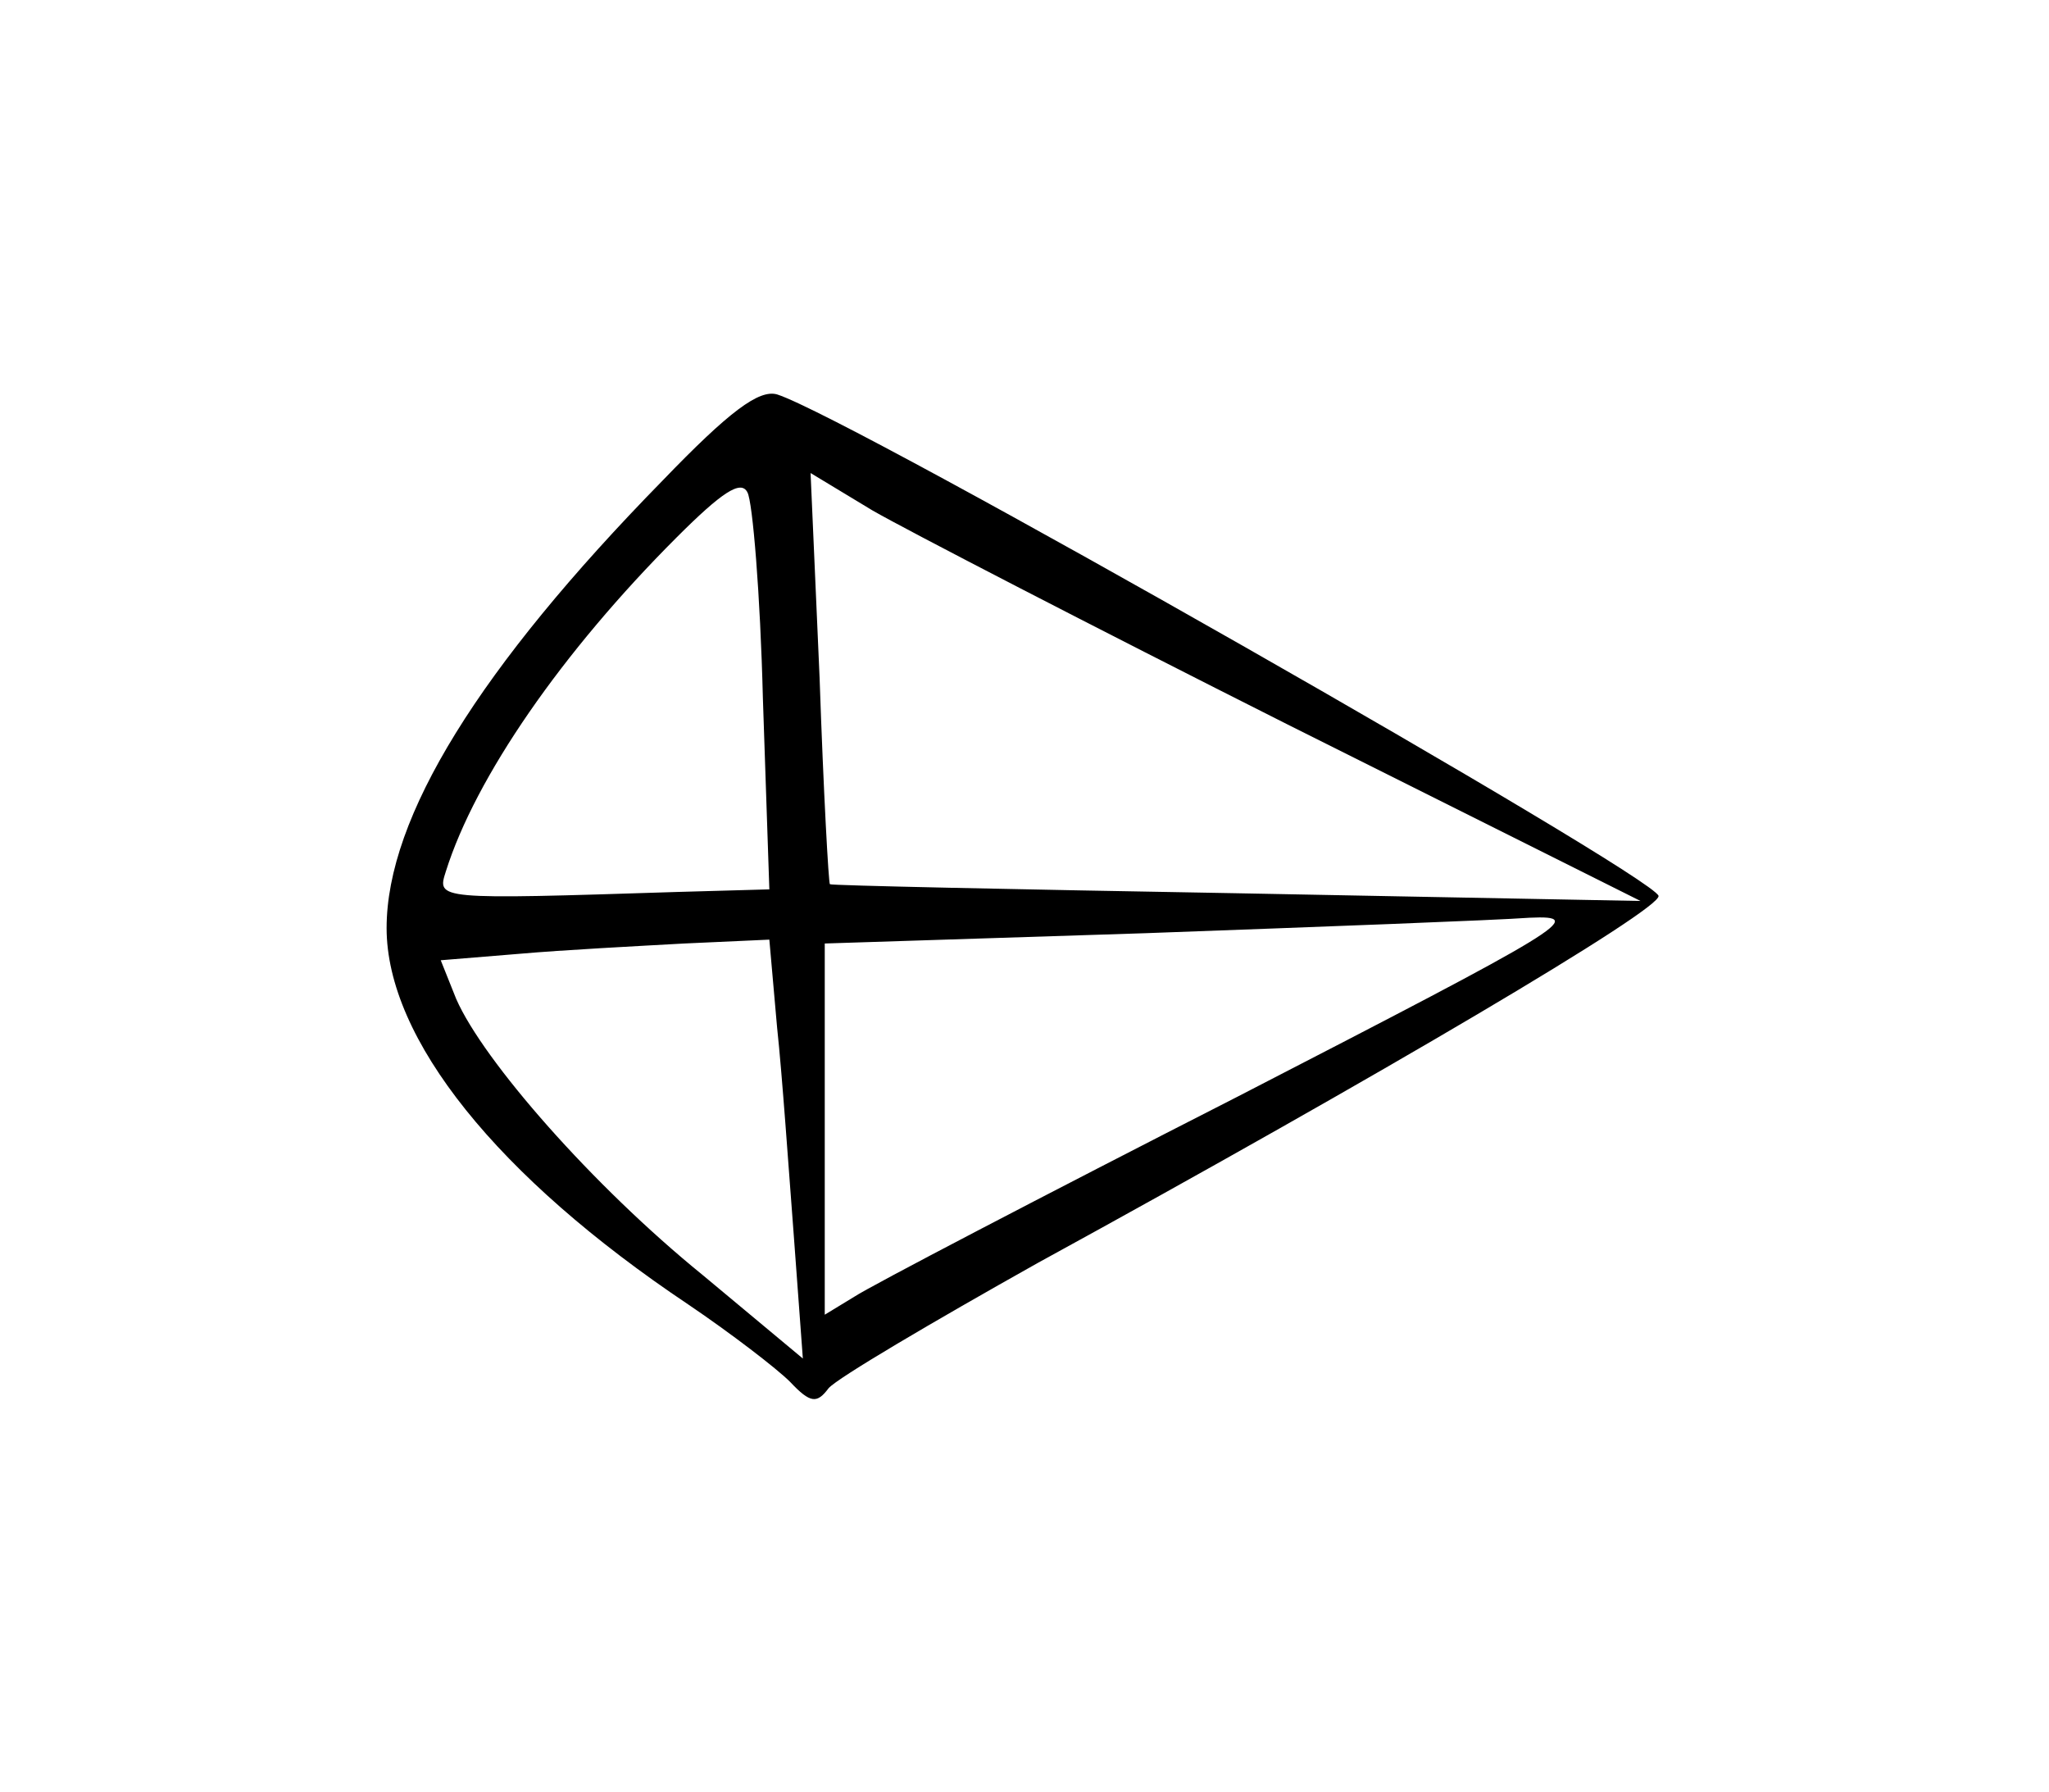 <?xml version="1.0" standalone="no"?>
<!DOCTYPE svg PUBLIC "-//W3C//DTD SVG 20010904//EN"
 "http://www.w3.org/TR/2001/REC-SVG-20010904/DTD/svg10.dtd">
<svg version="1.0" xmlns="http://www.w3.org/2000/svg"
 width="159pt" height="139pt" viewBox="0 0 159 139"
 preserveAspectRatio="xMidYMid meet">
<g transform="translate(0,139) scale(0.1,-0.1)"
fill="#000000" stroke="none">
<path d="M514 1017 c-142 -145 -214 -261 -214 -347 0 -86 86 -193 234 -292 34
-23 69 -50 79 -60 16 -17 21 -17 30 -5 7 8 80 51 162 97 265 145 485 275 482
285 -6 17 -627 371 -684 389 -14 4 -37 -13 -89 -67z m78 -169 l5 -148 -71 -2
c-188 -6 -187 -6 -180 16 23 73 90 170 179 259 35 35 50 45 55 35 4 -7 10 -79
12 -160z m407 -20 l274 -137 -314 6 c-173 3 -315 6 -315 7 -1 0 -5 72 -8 160
l-7 159 48 -29 c26 -15 171 -90 322 -166z m-39 -289 c-151 -77 -285 -147 -297
-155 l-23 -14 0 144 0 144 249 8 c137 5 271 10 298 12 45 2 29 -7 -227 -139z
m-357 54 c4 -37 9 -110 13 -162 l7 -95 -78 65 c-85 69 -170 166 -191 214 l-12
30 61 5 c34 3 92 6 128 8 l66 3 6 -68z"/>
</g>
</svg>
